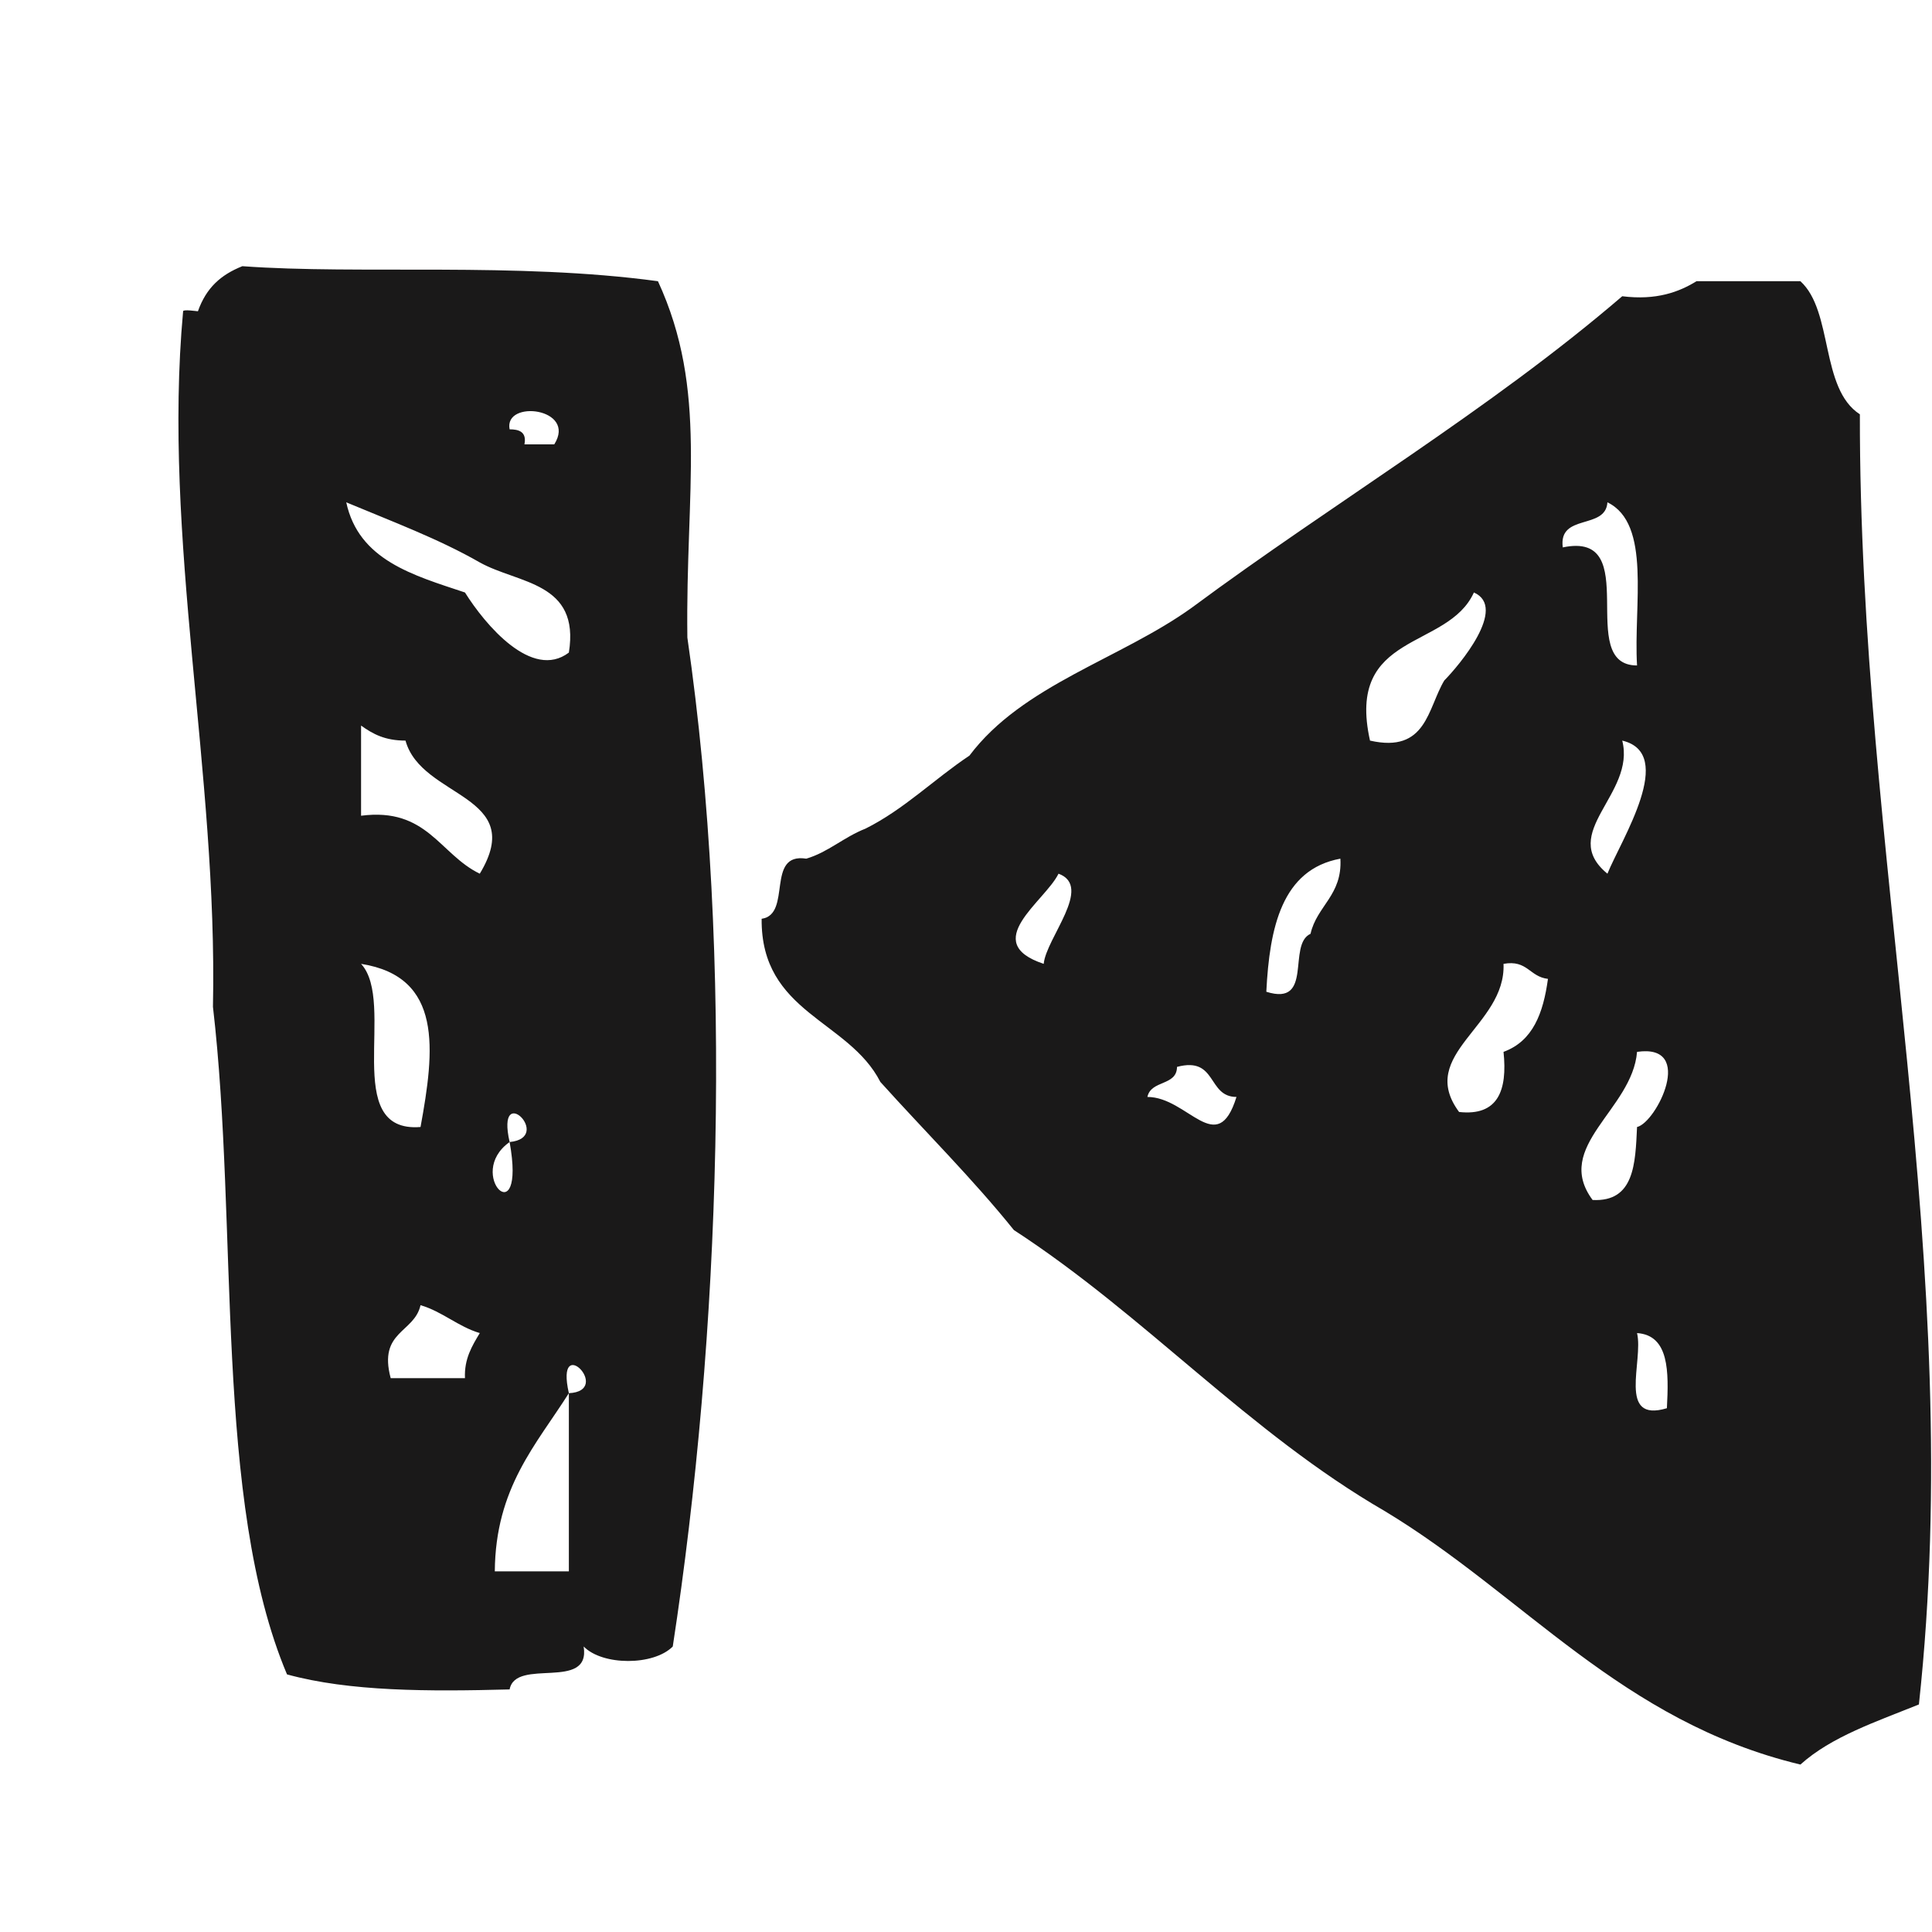 <svg xmlns="http://www.w3.org/2000/svg" width="24" height="24" viewBox="0 0 9 8">
  <path fill="#1A1919" fill-rule="evenodd" d="M171.765,1008.06 C171.532,1008.13 171.657,1007.84 171.626,1007.71 C171.776,1007.72 171.774,1007.89 171.765,1008.06 Z M171.419,1007.09 C171.233,1006.84 171.604,1006.67 171.626,1006.4 C171.9,1006.36 171.716,1006.73 171.626,1006.75 C171.618,1006.92 171.614,1007.1 171.419,1007.09 Z M171.488,1005.57 C171.256,1005.38 171.621,1005.2 171.557,1004.95 C171.811,1005.01 171.553,1005.41 171.488,1005.57 Z M171.488,1003.84 C171.694,1003.94 171.609,1004.32 171.626,1004.6 C171.333,1004.6 171.662,1003.97 171.28,1004.05 C171.259,1003.89 171.48,1003.97 171.488,1003.84 Z M171.004,1006.4 C171.023,1006.58 170.978,1006.7 170.797,1006.68 C170.597,1006.41 171.016,1006.28 171.004,1005.99 C171.116,1005.97 171.124,1006.05 171.211,1006.06 C171.189,1006.22 171.141,1006.35 171.004,1006.4 Z M170.382,1004.95 C170.268,1004.44 170.744,1004.53 170.866,1004.26 C171.025,1004.33 170.797,1004.6 170.728,1004.67 C170.65,1004.8 170.646,1005.01 170.382,1004.95 Z M170.105,1005.85 C169.995,1005.9 170.121,1006.19 169.899,1006.12 C169.914,1005.82 169.972,1005.55 170.244,1005.5 C170.254,1005.67 170.134,1005.72 170.105,1005.85 Z M169.345,1006.61 C169.362,1006.53 169.482,1006.56 169.483,1006.47 C169.671,1006.42 169.623,1006.61 169.76,1006.61 C169.67,1006.9 169.534,1006.61 169.345,1006.61 Z M168.862,1005.99 C168.561,1005.89 168.867,1005.7 168.931,1005.57 C169.094,1005.63 168.873,1005.87 168.862,1005.99 Z M172.664,1003.43 C172.478,1003.31 172.541,1002.95 172.387,1002.81 L171.903,1002.81 C171.822,1002.86 171.716,1002.9 171.557,1002.88 C170.94,1003.41 170.214,1003.84 169.553,1004.33 C169.22,1004.57 168.764,1004.69 168.516,1005.02 C168.351,1005.13 168.212,1005.27 168.032,1005.36 C167.93,1005.4 167.858,1005.47 167.756,1005.5 C167.565,1005.47 167.691,1005.76 167.548,1005.78 C167.544,1006.22 167.953,1006.25 168.101,1006.54 C168.308,1006.77 168.53,1006.99 168.723,1007.23 C169.338,1007.63 169.813,1008.17 170.452,1008.54 C171.099,1008.93 171.553,1009.52 172.387,1009.72 C172.531,1009.59 172.741,1009.52 172.939,1009.44 C173.161,1007.39 172.661,1005.49 172.664,1003.43 Z M166.65,1007.99 L166.65,1008.82 L166.305,1008.82 C166.308,1008.43 166.498,1008.23 166.65,1007.99 C166.584,1007.7 166.858,1007.98 166.65,1007.99 Z M166.374,1006.82 C166.308,1006.53 166.582,1006.8 166.374,1006.82 C166.453,1007.26 166.162,1006.97 166.374,1006.82 Z M166.235,1005.57 C166.048,1005.48 165.99,1005.26 165.682,1005.3 L165.682,1004.88 C165.738,1004.92 165.794,1004.95 165.889,1004.95 C165.963,1005.22 166.459,1005.2 166.235,1005.57 Z M166.166,1007.92 L165.82,1007.92 C165.761,1007.7 165.93,1007.71 165.959,1007.58 C166.061,1007.61 166.134,1007.68 166.235,1007.71 C166.199,1007.77 166.162,1007.83 166.166,1007.92 Z M165.682,1005.99 C166.064,1006.05 166.025,1006.39 165.959,1006.75 C165.585,1006.78 165.848,1006.17 165.682,1005.99 Z M166.235,1004.12 C166.414,1004.22 166.703,1004.21 166.65,1004.54 C166.478,1004.67 166.26,1004.41 166.166,1004.26 C165.926,1004.18 165.671,1004.11 165.613,1003.84 C165.828,1003.93 166.043,1004.01 166.235,1004.12 Z M166.582,1003.57 L166.443,1003.57 C166.455,1003.51 166.415,1003.5 166.374,1003.5 C166.346,1003.36 166.689,1003.4 166.582,1003.57 Z M167.065,1002.81 C166.402,1002.72 165.676,1002.78 165.129,1002.74 C165.029,1002.78 164.961,1002.84 164.922,1002.95 C164.918,1002.95 164.853,1002.94 164.853,1002.95 C164.756,1004.01 165.015,1005.1 164.992,1006.19 C165.112,1007.22 164.995,1008.49 165.337,1009.3 C165.629,1009.38 165.995,1009.38 166.374,1009.37 C166.402,1009.22 166.752,1009.38 166.719,1009.17 C166.807,1009.26 167.045,1009.26 167.134,1009.17 C167.355,1007.73 167.419,1005.96 167.202,1004.47 C167.193,1003.78 167.3,1003.32 167.065,1002.81 L167.065,1002.81 Z" transform="translate(-164 -1002)"/>
</svg>
